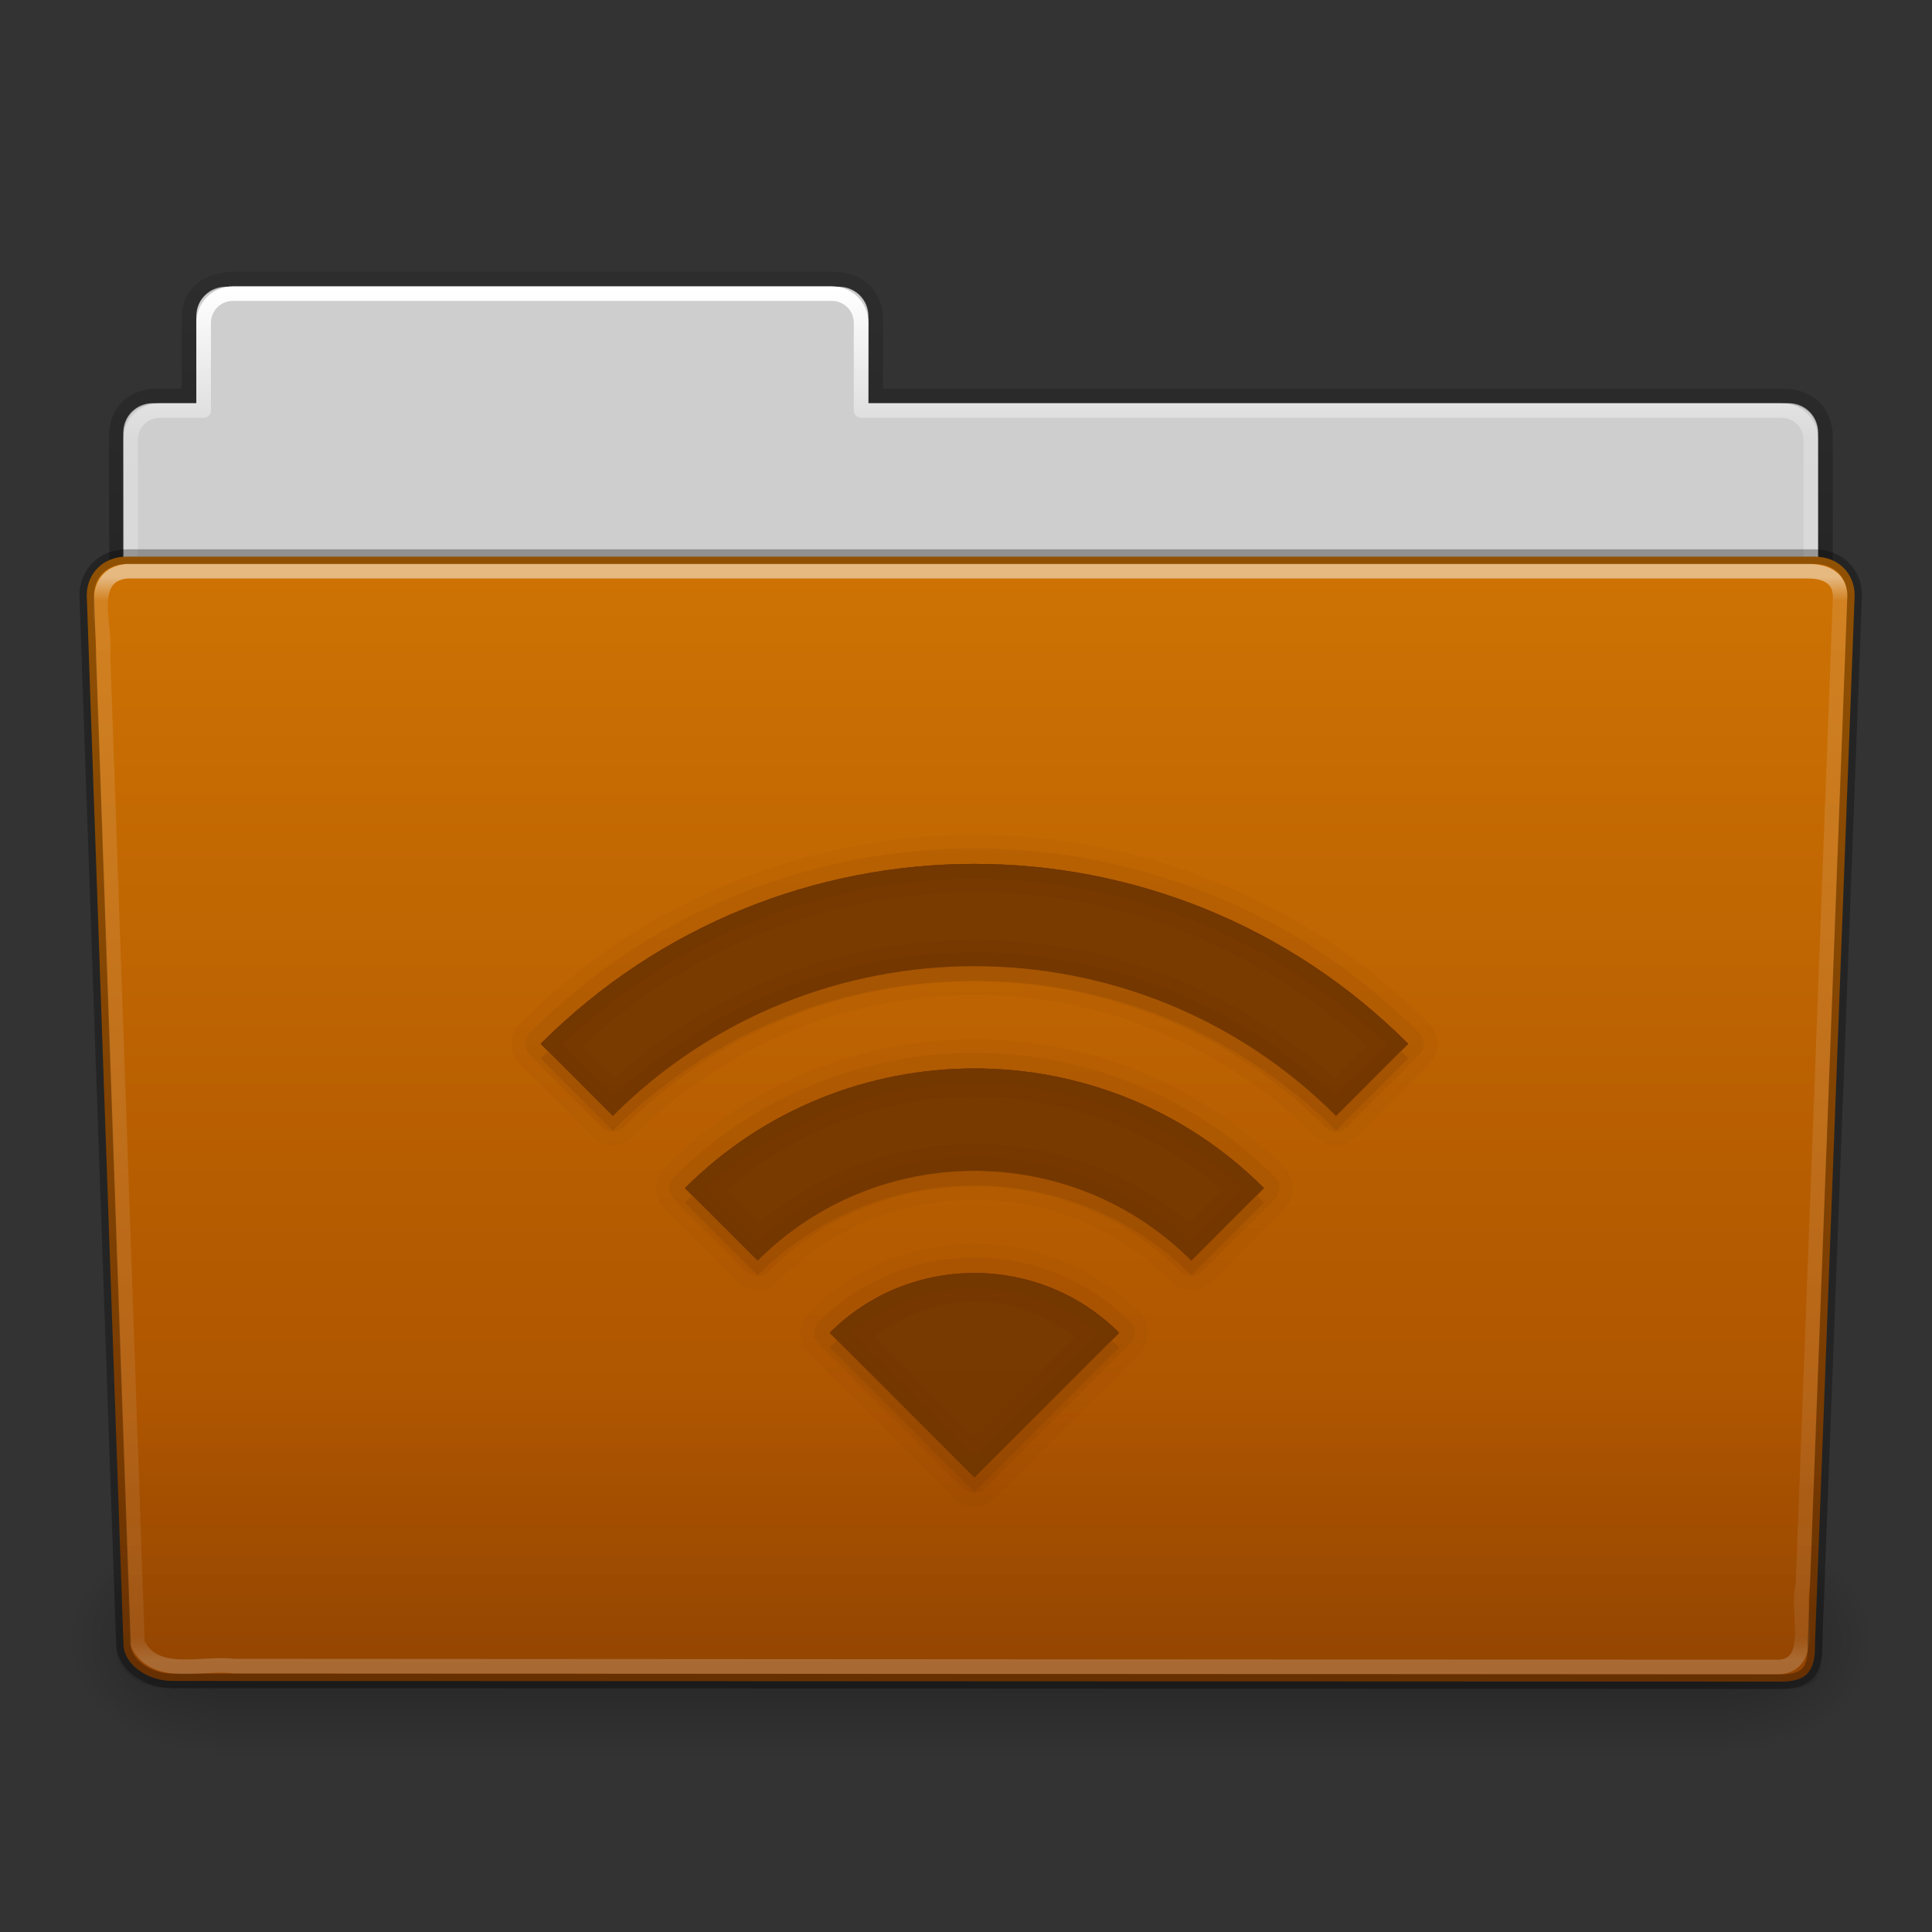 <?xml version="1.0" encoding="UTF-8" standalone="no"?>
<svg
   xmlns:dc="http://purl.org/dc/elements/1.1/"
   xmlns:cc="http://creativecommons.org/ns#"
   xmlns:rdf="http://www.w3.org/1999/02/22-rdf-syntax-ns#"
   xmlns:svg="http://www.w3.org/2000/svg"
   xmlns="http://www.w3.org/2000/svg"
   xmlns:xlink="http://www.w3.org/1999/xlink"
   xmlns:sodipodi="http://sodipodi.sourceforge.net/DTD/sodipodi-0.dtd"
   xmlns:inkscape="http://www.inkscape.org/namespaces/inkscape"
   version="1.0"
   width="96"
   height="96"
   id="svg2408"
   sodipodi:docname="folder-remote.svg"
   inkscape:version="0.92.1 r">
  <rect width="100%" height="100%" fill="#333333" stroke="none"/>
  <sodipodi:namedview
     pagecolor="#ffffff"
     bordercolor="#666666"
     borderopacity="1"
     objecttolerance="10"
     gridtolerance="10"
     guidetolerance="10"
     inkscape:pageopacity="0"
     inkscape:pageshadow="2"
     inkscape:window-width="1920"
     inkscape:window-height="1011"
     id="namedview120"
     showgrid="false"
     inkscape:zoom="2.4583333"
     inkscape:cx="48"
     inkscape:cy="48"
     inkscape:window-x="0"
     inkscape:window-y="32"
     inkscape:window-maximized="1"
     inkscape:current-layer="svg2408" />
  <defs
     id="defs2410">
    <linearGradient
       id="linearGradient3638">
      <stop
         id="stop3640"
         style="stop-color:#000000;stop-opacity:1"
         offset="0" />
      <stop
         id="stop3646"
         style="stop-color:#000000;stop-opacity:0.498"
         offset="0.259" />
      <stop
         id="stop3642"
         style="stop-color:#000000;stop-opacity:0"
         offset="1" />
    </linearGradient>
    <linearGradient
       id="linearGradient3619">
      <stop
         id="stop3621"
         style="stop-color:#ffffff;stop-opacity:1"
         offset="0" />
      <stop
         id="stop3627"
         style="stop-color:#ffffff;stop-opacity:0.498"
         offset="0.296" />
      <stop
         id="stop3623"
         style="stop-color:#ffffff;stop-opacity:0"
         offset="1" />
    </linearGradient>
    <linearGradient
       x1="45.448"
       y1="92.54"
       x2="45.448"
       y2="7.017"
       id="ButtonShadow"
       gradientUnits="userSpaceOnUse"
       gradientTransform="scale(1.006,0.994)">
      <stop
         id="stop3750"
         style="stop-color:#000000;stop-opacity:1"
         offset="0" />
      <stop
         id="stop3752"
         style="stop-color:#000000;stop-opacity:0.588"
         offset="1" />
    </linearGradient>
    <linearGradient
       id="linearGradient3737">
      <stop
         id="stop3739"
         style="stop-color:#ffffff;stop-opacity:1"
         offset="0" />
      <stop
         id="stop3741"
         style="stop-color:#ffffff;stop-opacity:0"
         offset="1" />
    </linearGradient>
    <filter
       color-interpolation-filters="sRGB"
       id="filter3174">
      <feGaussianBlur
         id="feGaussianBlur3176"
         stdDeviation="1.71" />
    </filter>
    <linearGradient
       x1="36.357"
       y1="6"
       x2="36.357"
       y2="63.893"
       id="linearGradient3188"
       xlink:href="#linearGradient3737"
       gradientUnits="userSpaceOnUse" />
    <filter
       x="-0.192"
       y="-0.192"
       width="1.384"
       height="1.384"
       color-interpolation-filters="sRGB"
       id="filter3794">
      <feGaussianBlur
         id="feGaussianBlur3796"
         stdDeviation="5.28" />
    </filter>
    <linearGradient
       x1="48"
       y1="20.221"
       x2="48"
       y2="138.661"
       id="linearGradient3613"
       xlink:href="#linearGradient3737"
       gradientUnits="userSpaceOnUse" />
    <radialGradient
       cx="48"
       cy="90.172"
       r="42"
       fx="48"
       fy="90.172"
       id="radialGradient3619"
       xlink:href="#linearGradient3737"
       gradientUnits="userSpaceOnUse"
       gradientTransform="matrix(1.157,0,0,0.996,-7.551,0.197)" />
    <clipPath
       id="clipPath3613">
      <rect
         width="84"
         height="84"
         rx="6"
         ry="6"
         x="6"
         y="6"
         id="rect3615"
         style="fill:#ffffff;fill-opacity:1;fill-rule:nonzero;stroke:none" />
    </clipPath>
    <linearGradient
       x1="40"
       y1="56.209"
       x2="40"
       y2="104"
       id="linearGradient3625"
       xlink:href="#linearGradient3619"
       gradientUnits="userSpaceOnUse" />
    <linearGradient
       x1="16"
       y1="48"
       x2="16"
       y2="44.091"
       id="linearGradient3644"
       xlink:href="#linearGradient3638"
       gradientUnits="userSpaceOnUse"
       gradientTransform="translate(0,8)" />
    <linearGradient
       id="linearGradient1428">
      <stop
         id="stop1430"
         style="stop-color:#3465a4;stop-opacity:1"
         offset="0" />
      <stop
         id="stop1432"
         style="stop-color:#729fcf;stop-opacity:1"
         offset="1" />
    </linearGradient>
    <linearGradient
       x1="48"
       y1="56.252"
       x2="48"
       y2="5.988"
       id="linearGradient3733"
       xlink:href="#linearGradient1428"
       gradientUnits="userSpaceOnUse" />
    <filter
       color-interpolation-filters="sRGB"
       id="filter3743">
      <feGaussianBlur
         stdDeviation="0.8"
         id="feGaussianBlur3745" />
    </filter>
    <clipPath
       id="clipPath3739">
      <path
         d="m 33,1 c -0.277,0 -0.542,0.055 -0.781,0.156 -0.372,0.263 -0.714,0.582 -1,0.938 C 31.081,2.365 31,2.674 31,3 l 0,4.969 c 0.89,1.293 2.374,2.156 4.062,2.156 C 37.789,10.125 40,7.914 40,5.188 40,3.417 39.056,1.871 37.656,1 L 33,1 z m 7.531,0 0.562,0.844 0.469,-0.25 L 42,1.5 l 1.125,0 0.25,0.594 -0.75,0.812 -0.406,0.25 -0.531,0.156 0.25,1.094 0.5,-0.062 0.469,0.062 1.031,0.438 0,0.656 L 42.906,5.969 42.438,6 l -0.5,-0.031 -0.25,1.125 L 42.219,7.25 42.625,7.469 43.375,8.281 43.125,8.875 42,8.906 41.562,8.781 41.094,8.5 l -0.625,0.969 0.375,0.312 0.312,0.406 0.438,1.031 L 41.125,11.688 40.094,11.25 39.688,11 39.375,10.562 l -0.969,0.656 0.25,0.438 0.156,0.5 -0.031,1.062 L 38.156,13.5 37.375,12.719 37.094,12.312 37,11.781 l -1.125,0.25 0.031,0.5 -0.062,0.5 -0.438,1 -0.656,0 -0.469,-1 -0.031,-0.5 0.031,-0.5 -1.125,-0.25 L 33.062,12.312 32.781,12.719 32,13.5 l -0.594,-0.281 -0.062,-1.062 0.156,-0.5 0.25,-0.438 -0.75,-0.5 L 31,19 c 0,1.108 0.892,2 2,2 l 6.844,0 0.281,-0.25 0.469,-0.25 -0.469,-1.156 -0.531,0.188 -0.5,0.031 -1.156,-0.25 -0.156,-0.688 0.969,-0.688 0.5,-0.156 0.531,-0.062 0,-1.219 -0.531,-0.031 -0.5,-0.188 -1,-0.656 0.156,-0.688 1.156,-0.25 0.5,0 0.531,0.188 0.469,-1.156 -0.5,-0.25 -0.406,-0.312 -0.625,-1 0.375,-0.594 1.156,0.188 0.5,0.25 0.406,0.344 0.844,-0.875 -0.344,-0.406 -0.219,-0.469 -0.219,-1.188 0.562,-0.375 1,0.625 0.344,0.375 0.281,0.5 1.125,-0.469 L 44.656,9.531 44.625,9 l 0.25,-1.156 0.688,-0.125 0.688,0.969 0.156,0.469 0.062,0.562 1.219,-0.031 0.031,-0.531 0.188,-0.5 L 48.562,7.688 49.25,7.812 49.531,8.969 49.5,9.5 49.312,10 50.469,10.469 50.719,10 51,9.656 51,3 C 51,1.892 50.108,1 49,1 l -8.469,0 z m -5.5,0.312 c 2.122,0 3.844,1.722 3.844,3.844 C 38.875,7.278 37.153,9 35.031,9 32.91,9 31.188,7.278 31.188,5.156 c 0,-2.122 1.722,-3.844 3.844,-3.844 z m 0,1.719 c -1.242,0 -2.25,0.952 -2.25,2.125 0,1.173 1.008,2.125 2.25,2.125 1.242,0 2.25,-0.952 2.25,-2.125 0,-1.173 -1.008,-2.125 -2.25,-2.125 z m 12.094,8.375 c -1.276,0 -2.46,0.442 -3.406,1.156 l 1.812,1.938 c 0.461,-0.287 1.011,-0.438 1.594,-0.438 0.294,0 0.575,0.046 0.844,0.125 l 1.219,-2.375 C 48.547,11.56 47.855,11.406 47.125,11.406 z m 3.094,0.938 L 49,14.719 c 0.686,0.544 1.114,1.372 1.125,2.312 L 51,17.188 51,12.969 c -0.242,-0.228 -0.502,-0.442 -0.781,-0.625 z m -7.344,1 c -0.873,0.994 -1.406,2.293 -1.406,3.719 0,0.637 0.118,1.241 0.312,1.812 L 44.188,17.781 C 44.132,17.553 44.125,17.307 44.125,17.062 c 0,-0.663 0.199,-1.284 0.562,-1.781 l -1.812,-1.938 z m 4.25,2.75 c -0.535,0 -0.969,0.434 -0.969,0.969 0,0.535 0.434,0.969 0.969,0.969 0.535,0 0.969,-0.434 0.969,-0.969 0,-0.535 -0.434,-0.969 -0.969,-0.969 z m 2.812,2.062 c -0.322,0.824 -1.002,1.465 -1.844,1.75 L 48.25,21 49,21 c 1.108,0 2,-0.892 2,-2 l 0,-0.656 -1.062,-0.188 z m -5.25,0.656 -2.438,1.125 c 0.23,0.39 0.498,0.74 0.812,1.062 l 4,0 -0.125,-0.938 c -0.934,-0.054 -1.735,-0.535 -2.25,-1.25 z"
         id="path3741"
         style="fill:#ffffff;fill-opacity:1;fill-rule:evenodd;stroke:none;display:inline" />
    </clipPath>
    <filter
       x="-0.18"
       y="-0.18"
       width="1.36"
       height="1.36"
       color-interpolation-filters="sRGB"
       id="filter3194-1">
      <feGaussianBlur
         stdDeviation="1.2"
         id="feGaussianBlur3196-4" />
    </filter>
    <clipPath
       id="clipPath2849-2">
      <rect
         width="20"
         height="20"
         rx="2"
         ry="2"
         x="1"
         y="1"
         id="rect2851-4"
         style="fill:#ffffff;fill-opacity:1;fill-rule:evenodd;stroke:none;display:inline" />
    </clipPath>
    <clipPath
       id="clipPath6183">
      <rect
         width="20"
         height="20"
         rx="2"
         ry="2"
         x="1"
         y="1"
         id="rect6185"
         style="fill:#ffffff;fill-opacity:1;fill-rule:evenodd;stroke:none;display:inline" />
    </clipPath>
    <linearGradient
       x1="10.32"
       y1="21"
       x2="10.32"
       y2="0.999"
       id="ButtonColor-6"
       gradientUnits="userSpaceOnUse">
      <stop
         id="stop3189-2"
         style="stop-color:#afafaf;stop-opacity:1"
         offset="0" />
      <stop
         id="stop3191-6"
         style="stop-color:#d8d8d8;stop-opacity:1"
         offset="1" />
    </linearGradient>
    <linearGradient
       id="linearGradient3327-8">
      <stop
         id="stop3330-7"
         style="stop-color:#000000;stop-opacity:1"
         offset="0" />
      <stop
         id="stop3333-0"
         style="stop-color:#000000;stop-opacity:0"
         offset="1" />
    </linearGradient>
    <linearGradient
       x1="58.65"
       y1="122"
       x2="58.65"
       y2="5.425"
       id="linearGradient3764"
       gradientUnits="userSpaceOnUse"
       gradientTransform="matrix(1.017,0,0,1.017,-1.103,-1.103)">
      <stop
         id="stop3766"
         style="stop-color:#969696;stop-opacity:1"
         offset="0" />
      <stop
         id="stop3768"
         style="stop-color:#cacaca;stop-opacity:1"
         offset="1" />
    </linearGradient>
    <linearGradient
       x1="11.375"
       y1="22"
       x2="11.375"
       y2="-9.817"
       id="linearGradient4286"
       xlink:href="#linearGradient3327-8"
       gradientUnits="userSpaceOnUse" />
    <linearGradient
       x1="-3.061"
       y1="27.258"
       x2="-3.061"
       y2="7.254"
       id="linearGradient4288"
       xlink:href="#ButtonColor-6"
       gradientUnits="userSpaceOnUse"
       gradientTransform="translate(11.119,-6.258)" />
    <linearGradient
       x1="5"
       y1="21"
       x2="5"
       y2="0.9"
       id="linearGradient4290"
       xlink:href="#linearGradient3764"
       gradientUnits="userSpaceOnUse" />
    <linearGradient
       x1="11.375"
       y1="22"
       x2="11.375"
       y2="-9.817"
       id="linearGradient4320"
       xlink:href="#linearGradient3327-8"
       gradientUnits="userSpaceOnUse" />
    <linearGradient
       x1="-3.061"
       y1="27.258"
       x2="-3.061"
       y2="7.254"
       id="linearGradient4322"
       xlink:href="#ButtonColor-6"
       gradientUnits="userSpaceOnUse"
       gradientTransform="translate(11.119,-6.258)" />
    <linearGradient
       x1="5"
       y1="21"
       x2="5"
       y2="0.9"
       id="linearGradient4324"
       xlink:href="#linearGradient3764"
       gradientUnits="userSpaceOnUse" />
    <linearGradient
       x1="11.375"
       y1="22"
       x2="11.375"
       y2="-9.817"
       id="linearGradient4354"
       xlink:href="#linearGradient3327-8"
       gradientUnits="userSpaceOnUse" />
    <linearGradient
       x1="-3.061"
       y1="27.258"
       x2="-3.061"
       y2="7.254"
       id="linearGradient4356"
       xlink:href="#ButtonColor-6"
       gradientUnits="userSpaceOnUse"
       gradientTransform="translate(11.119,-6.258)" />
    <linearGradient
       x1="5"
       y1="21"
       x2="5"
       y2="0.9"
       id="linearGradient4358"
       xlink:href="#linearGradient3764"
       gradientUnits="userSpaceOnUse" />
    <linearGradient
       x1="45.448"
       y1="92.54"
       x2="45.448"
       y2="7.017"
       id="ButtonShadow-0"
       gradientUnits="userSpaceOnUse"
       gradientTransform="matrix(1.006,0,0,0.994,100,0)">
      <stop
         id="stop3750-8"
         style="stop-color:#000000;stop-opacity:1"
         offset="0" />
      <stop
         id="stop3752-5-4"
         style="stop-color:#000000;stop-opacity:0.588"
         offset="1" />
    </linearGradient>
    <linearGradient
       x1="32.251"
       y1="6.132"
       x2="32.251"
       y2="90.239"
       id="linearGradient3780"
       xlink:href="#ButtonShadow-0"
       gradientUnits="userSpaceOnUse"
       gradientTransform="matrix(1.024,0,0,1.012,-1.143,-98.071)" />
    <linearGradient
       x1="32.251"
       y1="6.132"
       x2="32.251"
       y2="90.239"
       id="linearGradient3772"
       xlink:href="#ButtonShadow-0"
       gradientUnits="userSpaceOnUse"
       gradientTransform="matrix(1.024,0,0,1.012,-1.143,-98.071)" />
    <linearGradient
       x1="32.251"
       y1="6.132"
       x2="32.251"
       y2="90.239"
       id="linearGradient3725"
       xlink:href="#ButtonShadow-0"
       gradientUnits="userSpaceOnUse"
       gradientTransform="matrix(1.024,0,0,1.012,-1.143,-98.071)" />
    <linearGradient
       x1="32.251"
       y1="6.132"
       x2="32.251"
       y2="90.239"
       id="linearGradient3721-0"
       xlink:href="#ButtonShadow-0"
       gradientUnits="userSpaceOnUse"
       gradientTransform="translate(0,-97)" />
    <linearGradient
       x1="32.251"
       y1="6.132"
       x2="32.251"
       y2="90.239"
       id="linearGradient3059"
       xlink:href="#ButtonShadow-0"
       gradientUnits="userSpaceOnUse"
       gradientTransform="matrix(1.024,0,0,1.012,-1.143,-98.071)" />
    <linearGradient
       y2="3.634"
       x2="-51.786"
       y1="53.514"
       x1="-51.786"
       gradientTransform="matrix(2.168,0,0,2.246,141.948,-68.59)"
       gradientUnits="userSpaceOnUse"
       id="linearGradient5869"
       xlink:href="#linearGradient3327-8" />
    <linearGradient
       y2="44.261"
       x2="97.539"
       y1="8.81"
       x1="97.539"
       gradientTransform="matrix(2.666,0,0,2.647,-143.333,-66.05)"
       gradientUnits="userSpaceOnUse"
       id="linearGradient5873"
       xlink:href="#linearGradient9235" />
    <linearGradient
       id="linearGradient9235">
      <stop
         offset="0"
         style="stop-color:#ffffff;stop-opacity:1"
         id="stop9237" />
      <stop
         offset="0.109"
         style="stop-color:#ffffff;stop-opacity:0.235"
         id="stop9239" />
      <stop
         offset="0.979"
         style="stop-color:#ffffff;stop-opacity:0.157"
         id="stop9241" />
      <stop
         offset="1"
         style="stop-color:#ffffff;stop-opacity:0.392"
         id="stop9243" />
    </linearGradient>
    <linearGradient
       y2="609.505"
       x2="302.857"
       y1="366.648"
       x1="302.857"
       gradientTransform="matrix(0.213,0,0,0.066,-13.148,75.519)"
       gradientUnits="userSpaceOnUse"
       id="linearGradient5875"
       xlink:href="#linearGradient5048-585" />
    <linearGradient
       id="linearGradient5048-585">
      <stop
         offset="0"
         style="stop-color:#000000;stop-opacity:0"
         id="stop2667" />
      <stop
         offset="0.5"
         style="stop-color:#000000;stop-opacity:1"
         id="stop2669" />
      <stop
         offset="1"
         style="stop-color:#000000;stop-opacity:0"
         id="stop2671" />
    </linearGradient>
    <radialGradient
       r="117.143"
       fy="486.648"
       fx="605.714"
       cy="486.648"
       cx="605.714"
       gradientTransform="matrix(0.083,0,0,0.066,65.629,75.519)"
       gradientUnits="userSpaceOnUse"
       id="radialGradient5877"
       xlink:href="#linearGradient3327-8" />
    <radialGradient
       r="117.143"
       fy="486.648"
       fx="605.714"
       cy="486.648"
       cx="605.714"
       gradientTransform="matrix(-0.083,0,0,0.066,62.348,75.519)"
       gradientUnits="userSpaceOnUse"
       id="radialGradient5879"
       xlink:href="#linearGradient3327-8" />
    <linearGradient
       y2="119.06"
       x2="-91"
       y1="44"
       x1="-91"
       gradientTransform="matrix(1,0,0,1.027,147,-70.187)"
       gradientUnits="userSpaceOnUse"
       id="linearGradient5883"
       xlink:href="#linearGradient4291" />
    <linearGradient
       id="linearGradient4632-0-6-4">
      <stop
         id="stop4634-4-4-7"
         offset="0"
         style="stop-color:#0fbb68;stop-opacity:1" />
      <stop
         id="stop4636-3-1-5"
         offset="1"
         style="stop-color:#0c7643;stop-opacity:1" />
    </linearGradient>
    <linearGradient
       y2="36.599"
       x2="22.935"
       y1="49.629"
       x1="22.935"
       gradientTransform="matrix(3.037,0,0,2.691,-8.883,-65.365)"
       gradientUnits="userSpaceOnUse"
       id="linearGradient5887"
       xlink:href="#linearGradient6129-963-697-142-998-580-273" />
    <linearGradient
       id="linearGradient6129-963-697-142-998-580-273">
      <stop
         offset="0"
         style="stop-color:#0a0a0a;stop-opacity:0.498"
         id="stop2661" />
      <stop
         offset="1"
         style="stop-color:#0a0a0a;stop-opacity:0"
         id="stop2663" />
    </linearGradient>
    <linearGradient
       y2="44.261"
       x2="97.539"
       y1="16.962"
       x1="97.539"
       gradientTransform="matrix(2.666,0,0,2.717,-143.333,-69.199)"
       gradientUnits="userSpaceOnUse"
       id="linearGradient5891"
       xlink:href="#linearGradient8272" />
    <linearGradient
       id="linearGradient8272">
      <stop
         id="stop8274"
         style="stop-color:#ffffff;stop-opacity:1"
         offset="0" />
      <stop
         id="stop8276"
         style="stop-color:#ffffff;stop-opacity:0.235"
         offset="0.022" />
      <stop
         id="stop8278"
         style="stop-color:#ffffff;stop-opacity:0.157"
         offset="0.979" />
      <stop
         id="stop8280"
         style="stop-color:#ffffff;stop-opacity:0.392"
         offset="1" />
    </linearGradient>
    <linearGradient
       gradientTransform="translate(-97.22,-39.288)"
       gradientUnits="userSpaceOnUse"
       y2="90.078"
       x2="51.744"
       y1="24.497"
       x1="51.734"
       id="linearGradient4743"
       xlink:href="#linearGradient4291" />
    <linearGradient
       id="linearGradient4291">
      <stop
         id="stop4293"
         offset="0"
         style="stop-color:#ce7303;stop-opacity:1" />
      <stop
         id="stop4295"
         offset="1"
         style="stop-color:#a44c00;stop-opacity:1" />
    </linearGradient>
  </defs>
  <g
     id="layer2"
     style="display:none">
    <rect
       width="86"
       height="85"
       rx="6"
       ry="6"
       x="5"
       y="7"
       id="rect3745"
       style="opacity:0.9;fill:url(#ButtonShadow);fill-opacity:1;fill-rule:nonzero;stroke:none;filter:url(#filter3174)" />
  </g>
  <g
     transform="matrix(0.726,0,0,0.726,1.769,45.445)"
     id="layer1">
    <path
       id="rect8678-4"
       d="m 13,-42.969 c -1.108,0 -2,0.892 -2,2 l 0,5.969 -3,0 c -1.108,0 -2,0.892 -2,2 l 0,11 c 0,1.108 0.892,2 2,2 l 112,0 c 1.108,0 2,-0.892 2,-2 l 0,-11 c 0,-1.108 -0.892,-2 -2,-2 l -63,0 0,-5.969 c 0,-1.108 -0.892,-2 -2,-2 l -42,0 z"
       style="color:#000000;display:inline;overflow:visible;visibility:visible;fill:#cecece;fill-opacity:1;fill-rule:nonzero;stroke:none;stroke-width:1;marker:none;enable-background:accumulate" />
    <path
       style="color:#000000;display:inline;overflow:visible;visibility:visible;opacity:0.8;fill:none;stroke:url(#linearGradient5869);stroke-width:1;stroke-linecap:butt;stroke-linejoin:miter;stroke-miterlimit:4;stroke-dasharray:none;stroke-dashoffset:0;stroke-opacity:1;marker:none;enable-background:accumulate"
       id="path3468"
       d="m 13.663,-43.5 c -1.878,0.021 -3.163,0.914 -3.163,2.672 l 0,5.327 c -0.961,0 -1.477,-0.003 -2.104,0 -1.679,0.008 -2.878,0.945 -2.878,2.833 0.094,27.498 -0.018,28.922 -0.018,31.257 3.906,0 117,-9.887 117,-14.142 l 0,-17.142 c 0,-1.758 -1.158,-2.826 -3.036,-2.805 l -61.964,0 0,-5.199 c 0,-1.758 -1.187,-2.801 -2.948,-2.801 l -40.889,0 z" />
    <path
       id="rect8678"
       d="m 13.5,-42.5 c -1.108,0 -2,0.892 -2,2 l 0,6 -3,0 c -1.108,0 -2,0.892 -2,2 l 0,11 c 0,1.108 0.892,2 2,2 l 111,0 c 1.108,0 2,-0.892 2,-2 l 0,-11 c 0,-1.108 -0.892,-2 -2,-2 l -63,0 0,-6 c 0,-1.108 -0.892,-2 -2,-2 l -41,0 z"
       style="color:#000000;display:inline;overflow:visible;visibility:visible;fill:none;stroke:url(#linearGradient5873);stroke-width:1;stroke-linecap:round;stroke-linejoin:round;stroke-miterlimit:4;stroke-dasharray:none;stroke-dashoffset:0;stroke-opacity:1;marker:none;enable-background:accumulate" />
    <g
       id="g2479"
       transform="matrix(1.003,0,0,0.992,-0.163,-57.066)">
      <rect
         style="display:inline;overflow:visible;visibility:visible;opacity:0.3;fill:url(#linearGradient5875);fill-opacity:1;fill-rule:nonzero;stroke:none;stroke-width:1;marker:none"
         id="rect4173"
         y="99.87"
         x="12.463"
         height="16.13"
         width="103.052" />
      <path
         style="display:inline;overflow:visible;visibility:visible;opacity:0.3;fill:url(#radialGradient5877);fill-opacity:1;fill-rule:nonzero;stroke:none;stroke-width:1;marker:none"
         id="path5058"
         d="m 115.514,99.871 c 0,0 0,16.129 0,16.129 4.263,0.03 10.305,-3.614 10.305,-8.066 0,-4.452 -4.757,-8.063 -10.305,-8.063 z" />
      <path
         style="display:inline;overflow:visible;visibility:visible;opacity:0.3;fill:url(#radialGradient5879);fill-opacity:1;fill-rule:nonzero;stroke:none;stroke-width:1;marker:none"
         id="path5018"
         d="m 12.463,99.871 c 0,0 0,16.129 0,16.129 -4.263,0.03 -10.305,-3.614 -10.305,-8.066 0,-4.452 4.757,-8.063 10.305,-8.063 z" />
    </g>
    <path
       style="display:inline;overflow:visible;visibility:visible;fill:url(#linearGradient5883);fill-opacity:1.0;fill-rule:nonzero;stroke:none;stroke-width:1;marker:none;enable-background:accumulate"
       id="path3369"
       d="m 6.25,-24.5 115.5,0.001 c 1.669,0 2.75,1.184 2.75,2.655 l -2.716,71.781 c 0.039,1.862 -0.55,2.6 -2.489,2.561 L 9.362,52.452 c -1.669,0 -3.351,-1.099 -3.351,-2.571 l -2.51,-71.725 c 0,-1.472 1.081,-2.656 2.75,-2.656 z" />
    <path
       style="opacity:0.4;fill:url(#linearGradient5887);fill-opacity:1;stroke:none"
       id="path6127"
       d="m 5.773,-25 116.455,0.001 c 1.682,0 2.773,1.199 2.773,2.69 l -2.739,72.713 c 0.039,1.886 -0.555,2.634 -2.509,2.595 L 8.91,52.951 c -1.682,0 -3.379,-1.113 -3.379,-2.604 l -2.531,-72.656 c 0,-1.491 1.09,-2.691 2.773,-2.691 z"
       inkscape:connector-curvature="0" />
    <path
       id="path8263"
       d="m 6.25,-23.5 c -2.849,0.297 -1.409,3.767 -1.64,5.72 0.786,22.548 1.575,45.096 2.359,67.644 1.189,2.49 4.43,1.282 6.638,1.574 35.235,0.021 70.47,0.041 105.705,0.062 2.566,-0.165 1.157,-3.818 1.654,-5.656 0.855,-22.569 2.543,-67.571 2.543,-67.571 0,-1.162 -0.78,-1.773 -2.207,-1.773 -37.089,0 -77.962,0 -115.052,0 z"
       style="display:inline;overflow:visible;visibility:visible;opacity:0.5;fill:none;stroke:url(#linearGradient5891);stroke-width:1;stroke-linecap:round;stroke-linejoin:round;stroke-miterlimit:4;stroke-dasharray:none;stroke-dashoffset:0;stroke-opacity:1;marker:none;enable-background:accumulate" />
    <path
       style="display:inline;overflow:visible;visibility:visible;opacity:0.3;fill:none;stroke:#000000;stroke-width:1;stroke-linecap:round;stroke-linejoin:round;stroke-miterlimit:4;stroke-dasharray:none;stroke-dashoffset:0;stroke-opacity:1;marker:none;enable-background:accumulate"
       id="path3369-7"
       d="m 6.25,-24.5 115.5,0.001 c 1.669,0 2.75,1.184 2.75,2.655 l -2.716,71.781 c 0.039,1.862 -0.55,2.6 -2.489,2.561 L 9.362,52.452 c -1.669,0 -3.351,-1.099 -3.351,-2.571 l -2.51,-71.725 c 0,-1.472 1.081,-2.656 2.75,-2.656 z" />
    <g
       style="fill:#733700;fill-opacity:1"
       id="layer6"
       transform="translate(16.257,-35.469)">
      <path
         style="opacity:0.9;fill:#733700;fill-opacity:1;stroke:none"
         id="path3717"
         d="M 48,32 C 37.251,32 26.514,36.111 18.312,44.312 L 23.25,49.25 c 13.668,-13.668 35.832,-13.668 49.5,0 l 4.938,-4.938 C 69.486,36.111 58.749,32 48,32 Z m 0,14 c -7.166,0 -14.345,2.72 -19.812,8.188 l 4.969,4.969 c 8.201,-8.201 21.486,-8.201 29.688,0 L 67.812,54.188 C 62.345,48.72 55.166,46 48,46 Z m 0,14 c -3.583,0 -7.173,1.36 -9.906,4.094 L 48,74 57.906,64.094 C 55.173,61.36 51.583,60 48,60 Z"
         inkscape:connector-curvature="0" />
      <path
         style="opacity:0.25;fill:#733700;fill-opacity:1;stroke:none"
         id="path3920"
         d="M 48,32 C 37.251,32 26.514,36.111 18.312,44.312 L 23.25,49.25 c 13.668,-13.668 35.832,-13.668 49.5,0 l 4.938,-4.938 C 69.486,36.111 58.749,32 48,32 Z m 0,1.938 c 9.634,0 19.191,3.585 26.812,10.5 L 72.625,46.625 c -14.004,-12.59 -35.246,-12.59 -49.25,0 L 21.188,44.438 C 28.809,37.523 38.366,33.938 48,33.938 Z M 48,46 c -7.166,0 -14.345,2.72 -19.812,8.188 l 4.969,4.969 c 8.201,-8.201 21.486,-8.201 29.688,0 L 67.812,54.188 C 62.345,48.72 55.166,46 48,46 Z m 0,1.938 c 6.056,0 12.063,2.183 16.938,6.375 l -2.219,2.219 c -8.505,-7.163 -20.932,-7.163 -29.438,0 L 31.062,54.312 C 35.937,50.121 41.944,47.938 48,47.938 Z M 48,60 c -3.583,0 -7.173,1.36 -9.906,4.094 L 48,74 57.906,64.094 C 55.173,61.36 51.583,60 48,60 Z m 0,1.938 c 2.451,0 4.792,0.957 6.875,2.438 L 48,71.25 41.125,64.375 C 43.208,62.895 45.549,61.938 48,61.938 Z"
         inkscape:connector-curvature="0" />
      <path
         style="opacity:0.5;fill:#733700;fill-opacity:1;stroke:none"
         id="path3907"
         d="M 48,32 C 37.251,32 26.514,36.111 18.312,44.312 L 23.25,49.25 c 13.668,-13.668 35.832,-13.668 49.5,0 l 4.938,-4.938 C 69.486,36.111 58.749,32 48,32 Z m 0,1.031 c 10.165,0 20.284,3.822 28.188,11.344 l -3.5,3.5 c -13.861,-13.097 -35.514,-13.097 -49.375,0 l -3.5,-3.5 C 27.716,36.854 37.835,33.031 48,33.031 Z M 48,46 c -7.166,0 -14.345,2.72 -19.812,8.188 l 4.969,4.969 c 8.201,-8.201 21.486,-8.201 29.688,0 L 67.812,54.188 C 62.345,48.72 55.166,46 48,46 Z m 0,1.031 c 6.584,0 13.146,2.431 18.312,7.219 l -3.531,3.531 c -8.382,-7.635 -21.181,-7.635 -29.562,0 L 29.688,54.25 C 34.854,49.462 41.416,47.031 48,47.031 Z M 48,60 c -3.583,0 -7.173,1.36 -9.906,4.094 L 48,74 57.906,64.094 C 55.173,61.36 51.583,60 48,60 Z m 0,1.031 c 3,0 5.986,1.06 8.406,3.125 L 48,72.562 39.594,64.156 c 2.42,-2.065 5.407,-3.125 8.406,-3.125 z"
         inkscape:connector-curvature="0" />
      <path
         style="fill:#733700;fill-opacity:1;stroke:none"
         id="path3898"
         d="M 48,32 C 37.251,32 26.514,36.111 18.312,44.312 l 0.5,0.5 C 26.947,36.942 37.471,33 48,33 c 10.529,0 21.053,3.942 29.188,11.812 l 0.5,-0.5 C 69.486,36.111 58.749,32 48,32 Z m 0,14 c -7.166,0 -14.345,2.72 -19.812,8.188 l 0.5,0.5 C 34.087,49.552 41.055,47 48,47 c 6.945,0 13.913,2.552 19.312,7.688 l 0.5,-0.5 C 62.345,48.72 55.166,46 48,46 Z m 0,14 c -3.583,0 -7.173,1.36 -9.906,4.094 L 38.625,64.625 C 41.286,62.218 44.638,61 48,61 c 3.362,0 6.714,1.218 9.375,3.625 l 0.531,-0.531 C 55.173,61.36 51.583,60 48,60 Z"
         inkscape:connector-curvature="0" />
      <path
         style="opacity:0.05;fill:#733700;fill-opacity:1;stroke:none"
         id="path3942"
         d="m 48,30 c -11.258,0 -22.513,4.325 -31.094,12.906 -0.002,0.002 -0.061,0.061 -0.062,0.062 -0.001,0.002 -0.061,0.092 -0.062,0.094 -0.001,0.002 -0.061,0.061 -0.062,0.062 -0.001,0.002 -0.061,0.092 -0.062,0.094 -0.001,0.002 -0.061,0.061 -0.062,0.062 -0.001,0.002 -0.03,0.092 -0.031,0.094 -9.77e-4,0.002 -0.062,0.092 -0.062,0.094 -8.86e-4,0.002 -0.03,0.092 -0.031,0.094 -7.93e-4,0.002 -0.031,0.092 -0.031,0.094 -6.98e-4,0.002 -0.031,0.061 -0.031,0.062 -6.01e-4,0.002 -0.031,0.092 -0.031,0.094 -5.03e-4,0.002 -0.031,0.123 -0.031,0.125 -4.04e-4,0.002 3.04e-4,0.092 0,0.094 -3.04e-4,0.002 -0.031,0.092 -0.031,0.094 -2.03e-4,0.002 1.02e-4,0.092 0,0.094 -1.02e-4,0.002 0,0.092 0,0.094 0,0.002 -1.02e-4,0.092 0,0.094 1.02e-4,0.002 -2.03e-4,0.092 0,0.094 2.03e-4,0.002 0.031,0.092 0.031,0.094 3.04e-4,0.002 -4.04e-4,0.092 0,0.094 4.04e-4,0.002 0.031,0.123 0.031,0.125 5.03e-4,0.002 0.031,0.092 0.031,0.094 6.01e-4,0.002 0.031,0.061 0.031,0.062 6.98e-4,0.002 0.03,0.092 0.031,0.094 7.93e-4,0.002 0.03,0.092 0.031,0.094 8.86e-4,0.002 0.062,0.092 0.062,0.094 9.77e-4,0.002 0.03,0.092 0.031,0.094 0.001,0.002 0.061,0.061 0.062,0.062 0.001,0.002 0.061,0.092 0.062,0.094 0.001,0.002 0.061,0.061 0.062,0.062 0.001,0.002 0.061,0.092 0.062,0.094 0.001,0.002 0.061,0.061 0.062,0.062 l 4.938,4.938 c 0.002,0.002 0.061,0.061 0.062,0.062 0.002,0.001 0.092,0.061 0.094,0.062 0.002,0.001 0.061,0.061 0.062,0.062 0.002,0.001 0.092,0.061 0.094,0.062 0.002,0.001 0.061,0.061 0.062,0.062 0.002,0.001 0.092,0.03 0.094,0.031 0.002,9.77e-4 0.092,0.062 0.094,0.062 0.002,8.86e-4 0.092,0.03 0.094,0.031 0.002,7.93e-4 0.092,0.031 0.094,0.031 0.002,6.98e-4 0.061,0.031 0.062,0.031 0.002,6.01e-4 0.092,0.031 0.094,0.031 0.002,5.03e-4 0.123,0.031 0.125,0.031 0.002,4.04e-4 0.092,-3.04e-4 0.094,0 0.002,3.04e-4 0.092,0.031 0.094,0.031 0.002,2.03e-4 0.092,-1.02e-4 0.094,0 0.002,1.02e-4 0.092,0 0.094,0 0.002,0 0.092,1.02e-4 0.094,0 0.002,-1.02e-4 0.092,2.03e-4 0.094,0 0.002,-2.03e-4 0.092,-0.031 0.094,-0.031 0.002,-3.04e-4 0.092,4.04e-4 0.094,0 0.002,-4.04e-4 0.123,-0.031 0.125,-0.031 0.002,-5.03e-4 0.092,-0.031 0.094,-0.031 0.002,-6.01e-4 0.061,-0.031 0.062,-0.031 0.002,-6.98e-4 0.092,-0.03 0.094,-0.031 0.002,-7.93e-4 0.092,-0.03 0.094,-0.031 0.002,-8.86e-4 0.092,-0.062 0.094,-0.062 0.002,-9.77e-4 0.092,-0.03 0.094,-0.031 0.002,-0.001 0.061,-0.061 0.062,-0.062 0.002,-0.001 0.092,-0.061 0.094,-0.062 0.002,-0.001 0.061,-0.061 0.062,-0.062 0.002,-0.001 0.092,-0.061 0.094,-0.062 0.002,-0.001 0.061,-0.061 0.062,-0.062 12.906,-12.906 33.781,-12.906 46.688,0 0.002,0.002 0.061,0.061 0.062,0.062 0.002,0.001 0.092,0.061 0.094,0.062 0.002,0.001 0.061,0.061 0.062,0.062 0.002,0.001 0.092,0.061 0.094,0.062 0.002,0.001 0.061,0.061 0.062,0.062 0.002,0.001 0.092,0.03 0.094,0.031 0.002,9.77e-4 0.092,0.062 0.094,0.062 0.002,8.86e-4 0.092,0.03 0.094,0.031 0.002,7.93e-4 0.092,0.031 0.094,0.031 0.002,6.98e-4 0.061,0.031 0.062,0.031 0.002,6.01e-4 0.092,0.031 0.094,0.031 0.002,5.03e-4 0.123,0.031 0.125,0.031 0.002,4.04e-4 0.092,-3.04e-4 0.094,0 0.002,3.04e-4 0.092,0.031 0.094,0.031 0.002,2.03e-4 0.092,-1.02e-4 0.094,0 0.002,1.02e-4 0.092,0 0.094,0 0.002,0 0.092,1.02e-4 0.094,0 0.002,-1.02e-4 0.092,2.03e-4 0.094,0 0.002,-2.03e-4 0.092,-0.031 0.094,-0.031 0.002,-3.04e-4 0.092,4.04e-4 0.094,0 0.002,-4.04e-4 0.123,-0.031 0.125,-0.031 0.002,-5.03e-4 0.092,-0.031 0.094,-0.031 0.002,-6.01e-4 0.061,-0.031 0.062,-0.031 0.002,-6.98e-4 0.092,-0.03 0.094,-0.031 0.002,-7.93e-4 0.092,-0.03 0.094,-0.031 0.002,-8.86e-4 0.092,-0.062 0.094,-0.062 0.002,-9.77e-4 0.092,-0.03 0.094,-0.031 0.002,-0.001 0.061,-0.061 0.062,-0.062 0.002,-0.001 0.092,-0.061 0.094,-0.062 0.002,-0.001 0.061,-0.061 0.062,-0.062 0.002,-0.001 0.092,-0.061 0.094,-0.062 0.002,-0.001 0.061,-0.061 0.062,-0.062 l 4.938,-4.938 c 0.002,-0.002 0.061,-0.061 0.062,-0.062 0.001,-0.002 0.061,-0.092 0.062,-0.094 0.001,-0.002 0.061,-0.061 0.062,-0.062 0.001,-0.002 0.061,-0.092 0.062,-0.094 0.001,-0.002 0.061,-0.061 0.062,-0.062 0.001,-0.002 0.03,-0.092 0.031,-0.094 9.77e-4,-0.002 0.062,-0.092 0.062,-0.094 8.86e-4,-0.002 0.03,-0.092 0.031,-0.094 7.93e-4,-0.002 0.031,-0.092 0.031,-0.094 6.98e-4,-0.002 0.031,-0.061 0.031,-0.062 6.01e-4,-0.002 0.031,-0.092 0.031,-0.094 5.03e-4,-0.002 0.031,-0.123 0.031,-0.125 4.04e-4,-0.002 -3.04e-4,-0.092 0,-0.094 3.04e-4,-0.002 0.031,-0.092 0.031,-0.094 2.03e-4,-0.002 -1.02e-4,-0.092 0,-0.094 1.02e-4,-0.002 0,-0.092 0,-0.094 0,-0.002 1.02e-4,-0.092 0,-0.094 -1.02e-4,-0.002 2.03e-4,-0.092 0,-0.094 -2.03e-4,-0.002 -0.031,-0.092 -0.031,-0.094 -3.04e-4,-0.002 4.04e-4,-0.092 0,-0.094 -4.04e-4,-0.002 -0.031,-0.123 -0.031,-0.125 -5.03e-4,-0.002 -0.031,-0.092 -0.031,-0.094 -6.01e-4,-0.002 -0.031,-0.061 -0.031,-0.062 -6.98e-4,-0.002 -0.03,-0.092 -0.031,-0.094 -7.93e-4,-0.002 -0.03,-0.092 -0.031,-0.094 -8.86e-4,-0.002 -0.062,-0.092 -0.062,-0.094 -9.77e-4,-0.002 -0.03,-0.092 -0.031,-0.094 -0.001,-0.002 -0.061,-0.061 -0.062,-0.062 -0.001,-0.002 -0.061,-0.092 -0.062,-0.094 -0.001,-0.002 -0.061,-0.061 -0.062,-0.062 -0.001,-0.002 -0.061,-0.092 -0.062,-0.094 -0.001,-0.002 -0.061,-0.061 -0.062,-0.062 C 70.513,34.325 59.258,30 48,30 Z m 0,2 c 10.749,0 21.486,4.111 29.688,12.312 L 72.75,49.25 C 59.082,35.582 36.918,35.582 23.25,49.25 L 18.312,44.312 C 26.514,36.111 37.251,32 48,32 Z m 0,12 c -7.671,0 -15.368,2.93 -21.219,8.781 -0.002,0.002 -0.061,0.061 -0.062,0.062 -0.001,0.002 -0.061,0.092 -0.062,0.094 -0.001,0.002 -0.061,0.061 -0.062,0.062 -0.001,0.002 -0.061,0.092 -0.062,0.094 -0.001,0.002 -0.061,0.061 -0.062,0.062 -0.001,0.002 -0.03,0.092 -0.031,0.094 -9.77e-4,0.002 -0.062,0.092 -0.062,0.094 -8.86e-4,0.002 -0.03,0.092 -0.031,0.094 -7.93e-4,0.002 -0.031,0.092 -0.031,0.094 -6.98e-4,0.002 -0.031,0.061 -0.031,0.062 -6.01e-4,0.002 -0.031,0.092 -0.031,0.094 -5.03e-4,0.002 -0.031,0.123 -0.031,0.125 -4.04e-4,0.002 3.04e-4,0.092 0,0.094 -3.04e-4,0.002 -0.031,0.092 -0.031,0.094 -2.03e-4,0.002 1.02e-4,0.092 0,0.094 -1.02e-4,0.002 0,0.092 0,0.094 0,0.002 -1.02e-4,0.092 0,0.094 1.02e-4,0.002 -2.03e-4,0.092 0,0.094 2.03e-4,0.002 0.031,0.092 0.031,0.094 3.04e-4,0.002 -4.04e-4,0.092 0,0.094 4.04e-4,0.002 0.031,0.123 0.031,0.125 5.03e-4,0.002 0.031,0.092 0.031,0.094 6.01e-4,0.002 0.031,0.061 0.031,0.062 6.98e-4,0.002 0.03,0.092 0.031,0.094 7.93e-4,0.002 0.03,0.092 0.031,0.094 8.86e-4,0.002 0.062,0.092 0.062,0.094 9.77e-4,0.002 0.03,0.092 0.031,0.094 0.001,0.002 0.061,0.061 0.062,0.062 0.001,0.002 0.061,0.092 0.062,0.094 0.001,0.002 0.061,0.061 0.062,0.062 0.001,0.002 0.061,0.092 0.062,0.094 0.001,0.002 0.061,0.061 0.062,0.062 L 31.75,60.562 c 0.002,0.002 0.061,0.061 0.062,0.062 0.002,0.001 0.092,0.061 0.094,0.062 0.002,0.001 0.061,0.061 0.062,0.062 0.002,0.001 0.092,0.061 0.094,0.062 0.002,0.001 0.061,0.061 0.062,0.062 0.002,0.001 0.092,0.03 0.094,0.031 0.002,9.77e-4 0.092,0.062 0.094,0.062 0.002,8.86e-4 0.092,0.03 0.094,0.031 0.002,7.93e-4 0.092,0.031 0.094,0.031 0.002,6.98e-4 0.061,0.031 0.062,0.031 0.002,6.01e-4 0.092,0.031 0.094,0.031 0.002,5.03e-4 0.123,0.031 0.125,0.031 0.002,4.04e-4 0.092,-3.04e-4 0.094,0 0.002,3.04e-4 0.092,0.031 0.094,0.031 0.002,2.03e-4 0.092,-1.02e-4 0.094,0 0.002,1.02e-4 0.092,0 0.094,0 0.002,0 0.092,1.02e-4 0.094,0 0.002,-1.02e-4 0.092,2.03e-4 0.094,0 0.002,-2.03e-4 0.092,-0.031 0.094,-0.031 0.002,-3.04e-4 0.092,4.04e-4 0.094,0 0.002,-4.04e-4 0.123,-0.031 0.125,-0.031 0.002,-5.03e-4 0.092,-0.031 0.094,-0.031 0.002,-6.01e-4 0.061,-0.031 0.062,-0.031 0.002,-6.98e-4 0.092,-0.03 0.094,-0.031 0.002,-7.93e-4 0.092,-0.03 0.094,-0.031 0.002,-8.86e-4 0.092,-0.062 0.094,-0.062 0.002,-9.77e-4 0.092,-0.03 0.094,-0.031 0.002,-0.001 0.061,-0.061 0.062,-0.062 0.002,-0.001 0.092,-0.061 0.094,-0.062 0.002,-0.001 0.061,-0.061 0.062,-0.062 0.002,-0.001 0.092,-0.061 0.094,-0.062 0.002,-0.001 0.061,-0.061 0.062,-0.062 7.44,-7.44 19.435,-7.44 26.875,0 0.002,0.002 0.061,0.061 0.062,0.062 0.002,0.001 0.092,0.061 0.094,0.062 0.002,0.001 0.061,0.061 0.062,0.062 0.002,0.001 0.092,0.061 0.094,0.062 0.002,0.001 0.061,0.061 0.062,0.062 0.002,0.001 0.092,0.03 0.094,0.031 0.002,9.77e-4 0.092,0.062 0.094,0.062 0.002,8.86e-4 0.092,0.03 0.094,0.031 0.002,7.93e-4 0.092,0.031 0.094,0.031 0.002,6.98e-4 0.061,0.031 0.062,0.031 0.002,6.01e-4 0.092,0.031 0.094,0.031 0.002,5.03e-4 0.123,0.031 0.125,0.031 0.002,4.04e-4 0.092,-3.04e-4 0.094,0 0.002,3.04e-4 0.092,0.031 0.094,0.031 0.002,2.03e-4 0.092,-1.02e-4 0.094,0 0.002,1.02e-4 0.092,0 0.094,0 0.002,0 0.092,1.02e-4 0.094,0 0.002,-1.02e-4 0.092,2.03e-4 0.094,0 0.002,-2.03e-4 0.092,-0.031 0.094,-0.031 0.002,-3.04e-4 0.092,4.04e-4 0.094,0 0.002,-4.04e-4 0.123,-0.031 0.125,-0.031 0.002,-5.03e-4 0.092,-0.031 0.094,-0.031 0.002,-6.01e-4 0.061,-0.031 0.062,-0.031 0.002,-6.98e-4 0.092,-0.03 0.094,-0.031 0.002,-7.93e-4 0.092,-0.03 0.094,-0.031 0.002,-8.86e-4 0.092,-0.062 0.094,-0.062 0.002,-9.77e-4 0.092,-0.03 0.094,-0.031 0.002,-0.001 0.061,-0.061 0.062,-0.062 0.002,-0.001 0.092,-0.061 0.094,-0.062 0.002,-0.001 0.061,-0.061 0.062,-0.062 0.002,-0.001 0.092,-0.061 0.094,-0.062 0.002,-0.001 0.061,-0.061 0.062,-0.062 l 4.969,-4.969 c 0.002,-0.002 0.061,-0.061 0.062,-0.062 0.001,-0.002 0.061,-0.092 0.062,-0.094 0.001,-0.002 0.061,-0.061 0.062,-0.062 0.001,-0.002 0.061,-0.092 0.062,-0.094 0.001,-0.002 0.061,-0.061 0.062,-0.062 0.001,-0.002 0.03,-0.092 0.031,-0.094 9.77e-4,-0.002 0.062,-0.092 0.062,-0.094 8.86e-4,-0.002 0.03,-0.092 0.031,-0.094 7.93e-4,-0.002 0.031,-0.092 0.031,-0.094 6.98e-4,-0.002 0.031,-0.061 0.031,-0.062 6.01e-4,-0.002 0.031,-0.092 0.031,-0.094 5.03e-4,-0.002 0.031,-0.123 0.031,-0.125 4.04e-4,-0.002 -3.04e-4,-0.092 0,-0.094 3.04e-4,-0.002 0.031,-0.092 0.031,-0.094 2.03e-4,-0.002 -1.02e-4,-0.092 0,-0.094 1.02e-4,-0.002 0,-0.092 0,-0.094 0,-0.002 1.02e-4,-0.092 0,-0.094 -1.02e-4,-0.002 2.03e-4,-0.092 0,-0.094 -2.03e-4,-0.002 -0.031,-0.092 -0.031,-0.094 -3.04e-4,-0.002 4.04e-4,-0.092 0,-0.094 -4.04e-4,-0.002 -0.031,-0.123 -0.031,-0.125 -5.03e-4,-0.002 -0.031,-0.092 -0.031,-0.094 -6.01e-4,-0.002 -0.031,-0.061 -0.031,-0.062 -6.98e-4,-0.002 -0.03,-0.092 -0.031,-0.094 -7.93e-4,-0.002 -0.03,-0.092 -0.031,-0.094 -8.86e-4,-0.002 -0.062,-0.092 -0.062,-0.094 -9.77e-4,-0.002 -0.03,-0.092 -0.031,-0.094 -0.001,-0.002 -0.061,-0.061 -0.062,-0.062 -0.001,-0.002 -0.061,-0.092 -0.062,-0.094 -0.001,-0.002 -0.061,-0.061 -0.062,-0.062 -0.001,-0.002 -0.061,-0.092 -0.062,-0.094 -0.001,-0.002 -0.061,-0.061 -0.062,-0.062 C 63.368,46.93 55.671,44 48,44 Z m 0,2 c 7.166,0 14.345,2.72 19.812,8.188 l -4.969,4.969 c -8.201,-8.201 -21.486,-8.201 -29.688,0 L 28.188,54.188 C 33.655,48.72 40.834,46 48,46 Z m 0,12 c -4.089,0 -8.195,1.57 -11.312,4.688 -0.002,0.002 -0.061,0.061 -0.062,0.062 -0.001,0.002 -0.061,0.092 -0.062,0.094 -0.001,0.002 -0.061,0.061 -0.062,0.062 -0.001,0.002 -0.061,0.092 -0.062,0.094 -0.001,0.002 -0.061,0.061 -0.062,0.062 -0.001,0.002 -0.03,0.092 -0.031,0.094 -9.77e-4,0.002 -0.062,0.092 -0.062,0.094 -8.86e-4,0.002 -0.03,0.092 -0.031,0.094 -7.93e-4,0.002 -0.031,0.092 -0.031,0.094 -6.98e-4,0.002 -0.031,0.061 -0.031,0.062 -6.01e-4,0.002 -0.031,0.092 -0.031,0.094 -5.03e-4,0.002 -0.031,0.123 -0.031,0.125 -4.04e-4,0.002 3.04e-4,0.092 0,0.094 -3.04e-4,0.002 -0.031,0.092 -0.031,0.094 -2.03e-4,0.002 1.02e-4,0.092 0,0.094 -1.02e-4,0.002 0,0.092 0,0.094 0,0.002 -1.02e-4,0.092 0,0.094 1.02e-4,0.002 -2.03e-4,0.092 0,0.094 2.03e-4,0.002 0.031,0.092 0.031,0.094 3.04e-4,0.002 -4.04e-4,0.092 0,0.094 4.04e-4,0.002 0.031,0.123 0.031,0.125 5.03e-4,0.002 0.031,0.092 0.031,0.094 6.01e-4,0.002 0.031,0.061 0.031,0.062 6.98e-4,0.002 0.03,0.092 0.031,0.094 7.93e-4,0.002 0.03,0.092 0.031,0.094 8.86e-4,0.002 0.062,0.092 0.062,0.094 9.77e-4,0.002 0.03,0.092 0.031,0.094 0.001,0.002 0.061,0.061 0.062,0.062 0.001,0.002 0.061,0.092 0.062,0.094 0.001,0.002 0.061,0.061 0.062,0.062 0.001,0.002 0.061,0.092 0.062,0.094 0.001,0.002 0.061,0.061 0.062,0.062 l 9.906,9.906 c 0.002,0.002 0.061,0.061 0.062,0.062 0.002,0.001 0.092,0.061 0.094,0.062 0.002,0.001 0.061,0.061 0.062,0.062 0.002,0.001 0.092,0.061 0.094,0.062 0.002,0.001 0.061,0.061 0.062,0.062 0.002,0.001 0.092,0.03 0.094,0.031 0.002,9.77e-4 0.092,0.062 0.094,0.062 0.002,8.86e-4 0.092,0.03 0.094,0.031 0.002,7.93e-4 0.092,0.031 0.094,0.031 0.002,6.98e-4 0.061,0.031 0.062,0.031 0.002,6.01e-4 0.092,0.031 0.094,0.031 0.002,5.03e-4 0.123,0.031 0.125,0.031 0.002,4.04e-4 0.092,-3.04e-4 0.094,0 0.002,3.04e-4 0.092,0.031 0.094,0.031 0.002,2.03e-4 0.092,-1.02e-4 0.094,0 0.002,1.02e-4 0.092,0 0.094,0 0.002,0 0.092,1.02e-4 0.094,0 0.002,-1.02e-4 0.092,2.03e-4 0.094,0 0.002,-2.03e-4 0.092,-0.031 0.094,-0.031 0.002,-3.04e-4 0.092,4.04e-4 0.094,0 0.002,-4.04e-4 0.123,-0.031 0.125,-0.031 0.002,-5.03e-4 0.092,-0.031 0.094,-0.031 0.002,-6.01e-4 0.061,-0.031 0.062,-0.031 0.002,-6.98e-4 0.092,-0.03 0.094,-0.031 0.002,-7.93e-4 0.092,-0.03 0.094,-0.031 0.002,-8.86e-4 0.092,-0.062 0.094,-0.062 0.002,-9.77e-4 0.092,-0.03 0.094,-0.031 0.002,-0.001 0.061,-0.061 0.062,-0.062 0.002,-0.001 0.092,-0.061 0.094,-0.062 0.002,-0.001 0.061,-0.061 0.062,-0.062 0.002,-0.001 0.092,-0.061 0.094,-0.062 0.002,-0.001 0.061,-0.061 0.062,-0.062 L 59.312,65.5 c 0.002,-0.002 0.061,-0.061 0.062,-0.062 0.001,-0.002 0.061,-0.092 0.062,-0.094 0.001,-0.002 0.061,-0.061 0.062,-0.062 0.001,-0.002 0.061,-0.092 0.062,-0.094 0.001,-0.002 0.061,-0.061 0.062,-0.062 0.001,-0.002 0.03,-0.092 0.031,-0.094 9.77e-4,-0.002 0.062,-0.092 0.062,-0.094 8.86e-4,-0.002 0.03,-0.092 0.031,-0.094 7.93e-4,-0.002 0.031,-0.092 0.031,-0.094 6.98e-4,-0.002 0.031,-0.061 0.031,-0.062 6.01e-4,-0.002 0.031,-0.092 0.031,-0.094 5.03e-4,-0.002 0.031,-0.123 0.031,-0.125 4.04e-4,-0.002 -3.04e-4,-0.092 0,-0.094 3.04e-4,-0.002 0.031,-0.092 0.031,-0.094 2.03e-4,-0.002 -1.02e-4,-0.092 0,-0.094 1.02e-4,-0.002 0,-0.092 0,-0.094 0,-0.002 1.02e-4,-0.092 0,-0.094 -1.02e-4,-0.002 2.03e-4,-0.092 0,-0.094 -2.03e-4,-0.002 -0.031,-0.092 -0.031,-0.094 -3.04e-4,-0.002 4.04e-4,-0.092 0,-0.094 -4.04e-4,-0.002 -0.031,-0.123 -0.031,-0.125 C 59.843,63.592 59.813,63.502 59.812,63.5 59.812,63.498 59.782,63.439 59.781,63.438 59.781,63.435 59.751,63.346 59.75,63.344 59.749,63.342 59.72,63.252 59.719,63.25 59.718,63.248 59.657,63.158 59.656,63.156 59.655,63.154 59.626,63.064 59.625,63.062 59.624,63.061 59.564,63.002 59.562,63 59.561,62.998 59.501,62.908 59.5,62.906 59.499,62.905 59.439,62.845 59.438,62.844 59.436,62.842 59.376,62.752 59.375,62.75 59.374,62.748 59.314,62.689 59.312,62.688 56.195,59.57 52.089,58 48,58 Z m 0,2 c 3.583,0 7.173,1.36 9.906,4.094 L 48,74 38.094,64.094 C 40.827,61.36 44.417,60 48,60 Z"
         inkscape:connector-curvature="0" />
      <path
         style="opacity:0.1;fill:#733700;fill-opacity:1;stroke:none"
         id="path3938"
         d="m 48,30.938 c -11.019,0 -22.034,4.222 -30.438,12.625 a 1.061,1.061 0 0 0 0,1.5 L 22.5,50 A 1.061,1.061 0 0 0 24,50 C 37.263,36.737 58.737,36.737 72,50 a 1.061,1.061 0 0 0 1.5,0 l 4.938,-4.938 a 1.061,1.061 0 0 0 0,-1.5 C 70.034,35.159 59.019,30.938 48,30.938 Z M 48,32 c 10.749,0 21.486,4.111 29.688,12.312 L 72.75,49.25 C 59.082,35.582 36.918,35.582 23.25,49.25 L 18.312,44.312 C 26.514,36.111 37.251,32 48,32 Z m 0,12.938 c -7.434,0 -14.891,2.829 -20.562,8.5 a 1.061,1.061 0 0 0 0,1.5 l 4.969,4.969 a 1.061,1.061 0 0 0 1.5,0 c 7.796,-7.796 20.392,-7.796 28.188,0 a 1.061,1.061 0 0 0 1.5,0 L 68.562,54.938 a 1.061,1.061 0 0 0 0,-1.5 C 62.891,47.766 55.434,44.938 48,44.938 Z M 48,46 c 7.166,0 14.345,2.72 19.812,8.188 l -4.969,4.969 c -8.201,-8.201 -21.486,-8.201 -29.688,0 L 28.188,54.188 C 33.655,48.72 40.834,46 48,46 Z m 0,12.938 c -3.851,0 -7.719,1.469 -10.656,4.406 a 1.061,1.061 0 0 0 0,1.5 L 47.25,74.75 a 1.061,1.061 0 0 0 1.5,0 l 9.906,-9.906 a 1.061,1.061 0 0 0 0,-1.5 C 55.719,60.406 51.851,58.938 48,58.938 Z M 48,60 c 3.583,0 7.173,1.36 9.906,4.094 L 48,74 38.094,64.094 C 40.827,61.36 44.417,60 48,60 Z"
         inkscape:connector-curvature="0" />
      <path
         style="opacity:0.2;fill:#733700;fill-opacity:1;stroke:none"
         id="path3975-5"
         d="m 48,39 c -8.958,0 -17.916,3.416 -24.75,10.25 l -4.438,-4.438 c -0.169,0.164 -0.333,0.333 -0.5,0.5 L 23.25,50.25 c 13.668,-13.668 35.832,-13.668 49.5,0 l 4.938,-4.938 c -0.167,-0.167 -0.331,-0.336 -0.5,-0.5 L 72.75,49.25 C 65.916,42.416 56.958,39 48,39 Z m 0,14 c -5.372,0 -10.743,2.056 -14.844,6.156 L 28.688,54.688 c -0.171,0.163 -0.332,0.332 -0.5,0.5 l 4.969,4.969 c 8.201,-8.201 21.486,-8.201 29.688,0 L 67.812,55.188 c -0.168,-0.168 -0.329,-0.337 -0.5,-0.5 l -4.469,4.469 C 58.743,55.056 53.372,53 48,53 Z m -9.375,11.625 c -0.175,0.158 -0.363,0.3 -0.531,0.469 L 48,75 57.906,65.094 C 57.738,64.925 57.55,64.783 57.375,64.625 L 48,74 Z"
         inkscape:connector-curvature="0" />
    </g>
  </g>
</svg>
